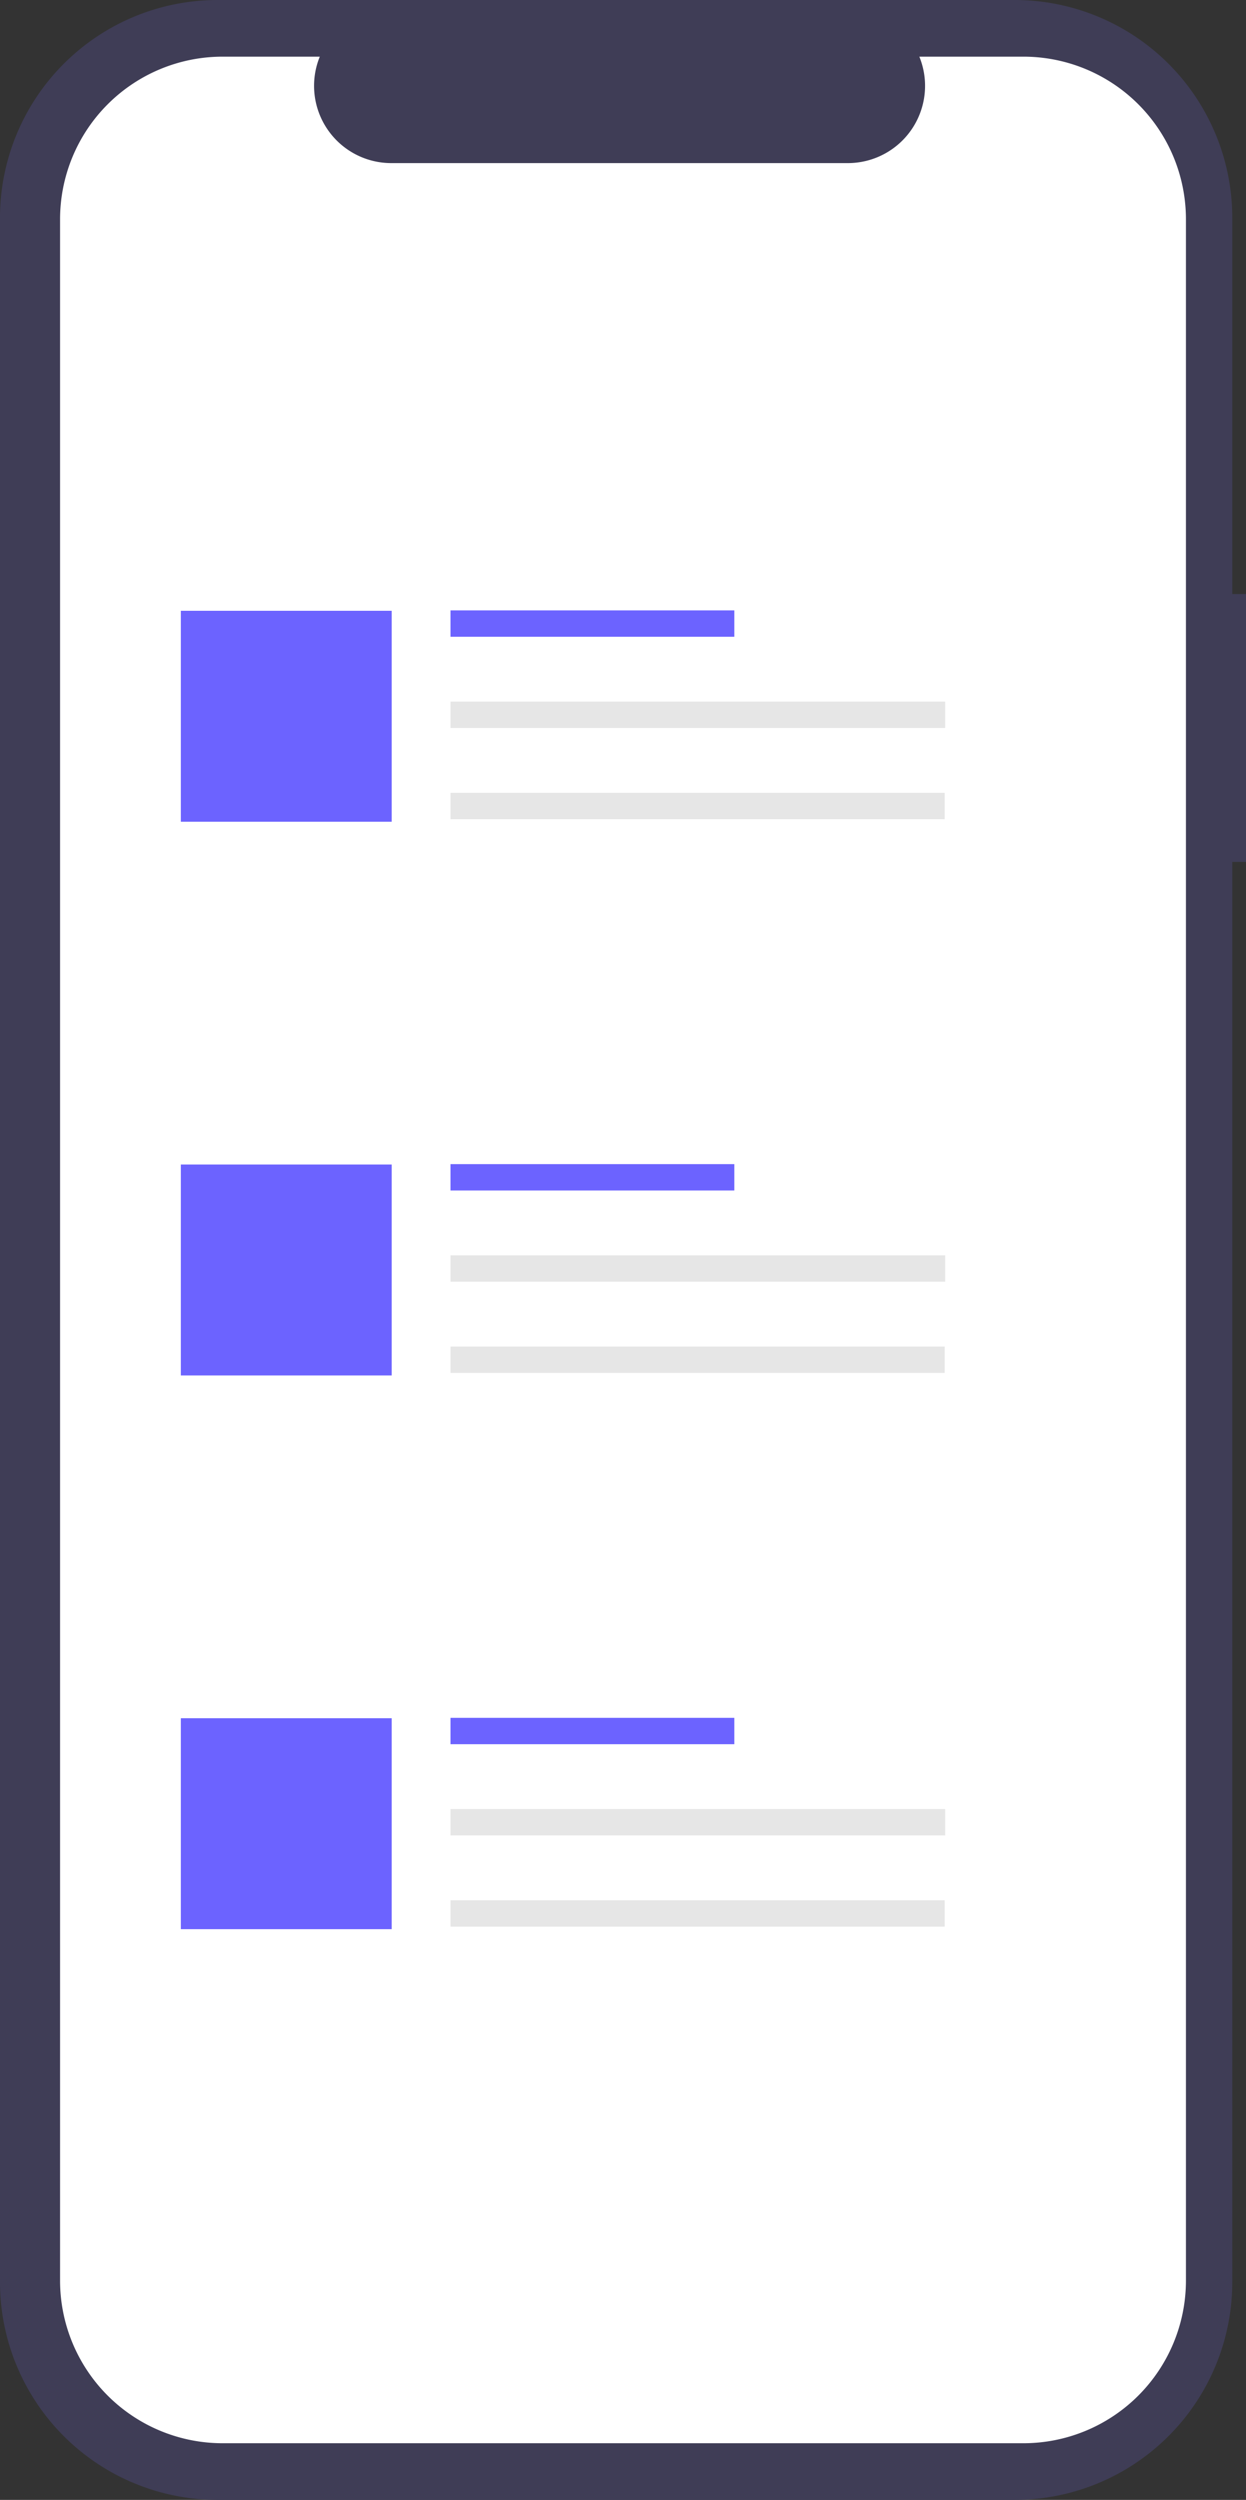 <?xml version="1.0" encoding="UTF-8" standalone="no"?>
<svg
   xmlns:dc="http://purl.org/dc/elements/1.1/"
   xmlns:cc="http://creativecommons.org/ns#"
   xmlns:rdf="http://www.w3.org/1999/02/22-rdf-syntax-ns#"
   xmlns:svg="http://www.w3.org/2000/svg"
   xmlns="http://www.w3.org/2000/svg"
   xmlns:sodipodi="http://sodipodi.sourceforge.net/DTD/sodipodi-0.dtd"
   xmlns:inkscape="http://www.inkscape.org/namespaces/inkscape"
   id="b5708c2f-4f88-4c73-bc81-55ebbc869fb7"
   data-name="Layer 1"
   width="362.889"
   height="727.778"
   viewBox="0 0 362.889 727.778"
   version="1.1"
   sodipodi:docname="undraw_modern_design_v3wv - edit.svg"
   inkscape:version="0.92.4 (5da689c313, 2019-01-14)">
  <rect x="0" y="0" width="362.889" height="727.778" fill="#333333" stroke="none"/>
  <defs
     id="defs65" />
  <sodipodi:namedview
     pagecolor="#ffffff"
     bordercolor="#666666"
     borderopacity="1"
     objecttolerance="10"
     gridtolerance="10"
     guidetolerance="10"
     inkscape:pageopacity="0"
     inkscape:pageshadow="2"
     inkscape:window-width="1920"
     inkscape:window-height="1017"
     id="namedview63"
     showgrid="false"
     inkscape:zoom="0.90007214"
     inkscape:cx="585.35565"
     inkscape:cy="315.75618"
     inkscape:window-x="-8"
     inkscape:window-y="-8"
     inkscape:window-maximized="1"
     inkscape:current-layer="b5708c2f-4f88-4c73-bc81-55ebbc869fb7" />
  <title
     id="title2">modern_design</title>
  <path
     d="m 362.889,172.947 h -3.999 V 63.402 A 63.402,63.402 0 0 0 295.488,0 H 63.402 A 63.402,63.402 0 0 0 0,63.402 V 664.376 a 63.402,63.402 0 0 0 63.402,63.402 H 295.488 A 63.402,63.402 0 0 0 358.89,664.376 V 250.923 h 3.999 z"
     id="path34"
     inkscape:connector-curvature="0"
     style="fill:#3f3d56" />
  <path
     d="m 298.047,16.495 h -30.295 A 22.495,22.495 0 0 1 246.925,47.486 H 113.965 A 22.495,22.495 0 0 1 93.138,16.495 H 64.842 A 47.348,47.348 0 0 0 17.495,63.843 v 600.093 a 47.348,47.348 0 0 0 47.348,47.348 h 233.204 a 47.348,47.348 0 0 0 47.348,-47.348 V 63.843 A 47.348,47.348 0 0 0 298.047,16.495 Z"
     id="path36"
     inkscape:connector-curvature="0"
     style="fill:#ffffff" />
  <rect
     x="131.207"
     y="177.704"
     width="82.66"
     height="7.676"
     id="rect38"
     style="fill:#6c63ff" />
  <rect
     x="131.207"
     y="204.259"
     width="144.069"
     height="7.676"
     id="rect40"
     style="fill:#e6e6e6" />
  <rect
     x="131.207"
     y="230.813"
     width="143.928"
     height="7.676"
     id="rect42"
     style="fill:#e6e6e6" />
  <rect
     x="52.667"
     y="177.818"
     width="61.409"
     height="61.409"
     id="rect44"
     style="fill:#6c63ff" />
  <rect
     x="131.207"
     y="338.904"
     width="82.66"
     height="7.676"
     id="rect46"
     style="fill:#6c63ff" />
  <rect
     x="131.207"
     y="365.458"
     width="144.069"
     height="7.676"
     id="rect48"
     style="fill:#e6e6e6" />
  <rect
     x="131.207"
     y="392.012"
     width="143.928"
     height="7.676"
     id="rect50"
     style="fill:#e6e6e6" />
  <rect
     x="52.667"
     y="339.018"
     width="61.409"
     height="61.409"
     id="rect52"
     style="fill:#6c63ff" />
  <rect
     x="131.207"
     y="500.103"
     width="82.66"
     height="7.676"
     id="rect54"
     style="fill:#6c63ff" />
  <rect
     x="131.207"
     y="526.657"
     width="144.069"
     height="7.676"
     id="rect56"
     style="fill:#e6e6e6" />
  <rect
     x="131.207"
     y="553.212"
     width="143.928"
     height="7.676"
     id="rect58"
     style="fill:#e6e6e6" />
  <rect
     x="52.667"
     y="500.217"
     width="61.409"
     height="61.409"
     id="rect60"
     style="fill:#6c63ff" />
</svg>
